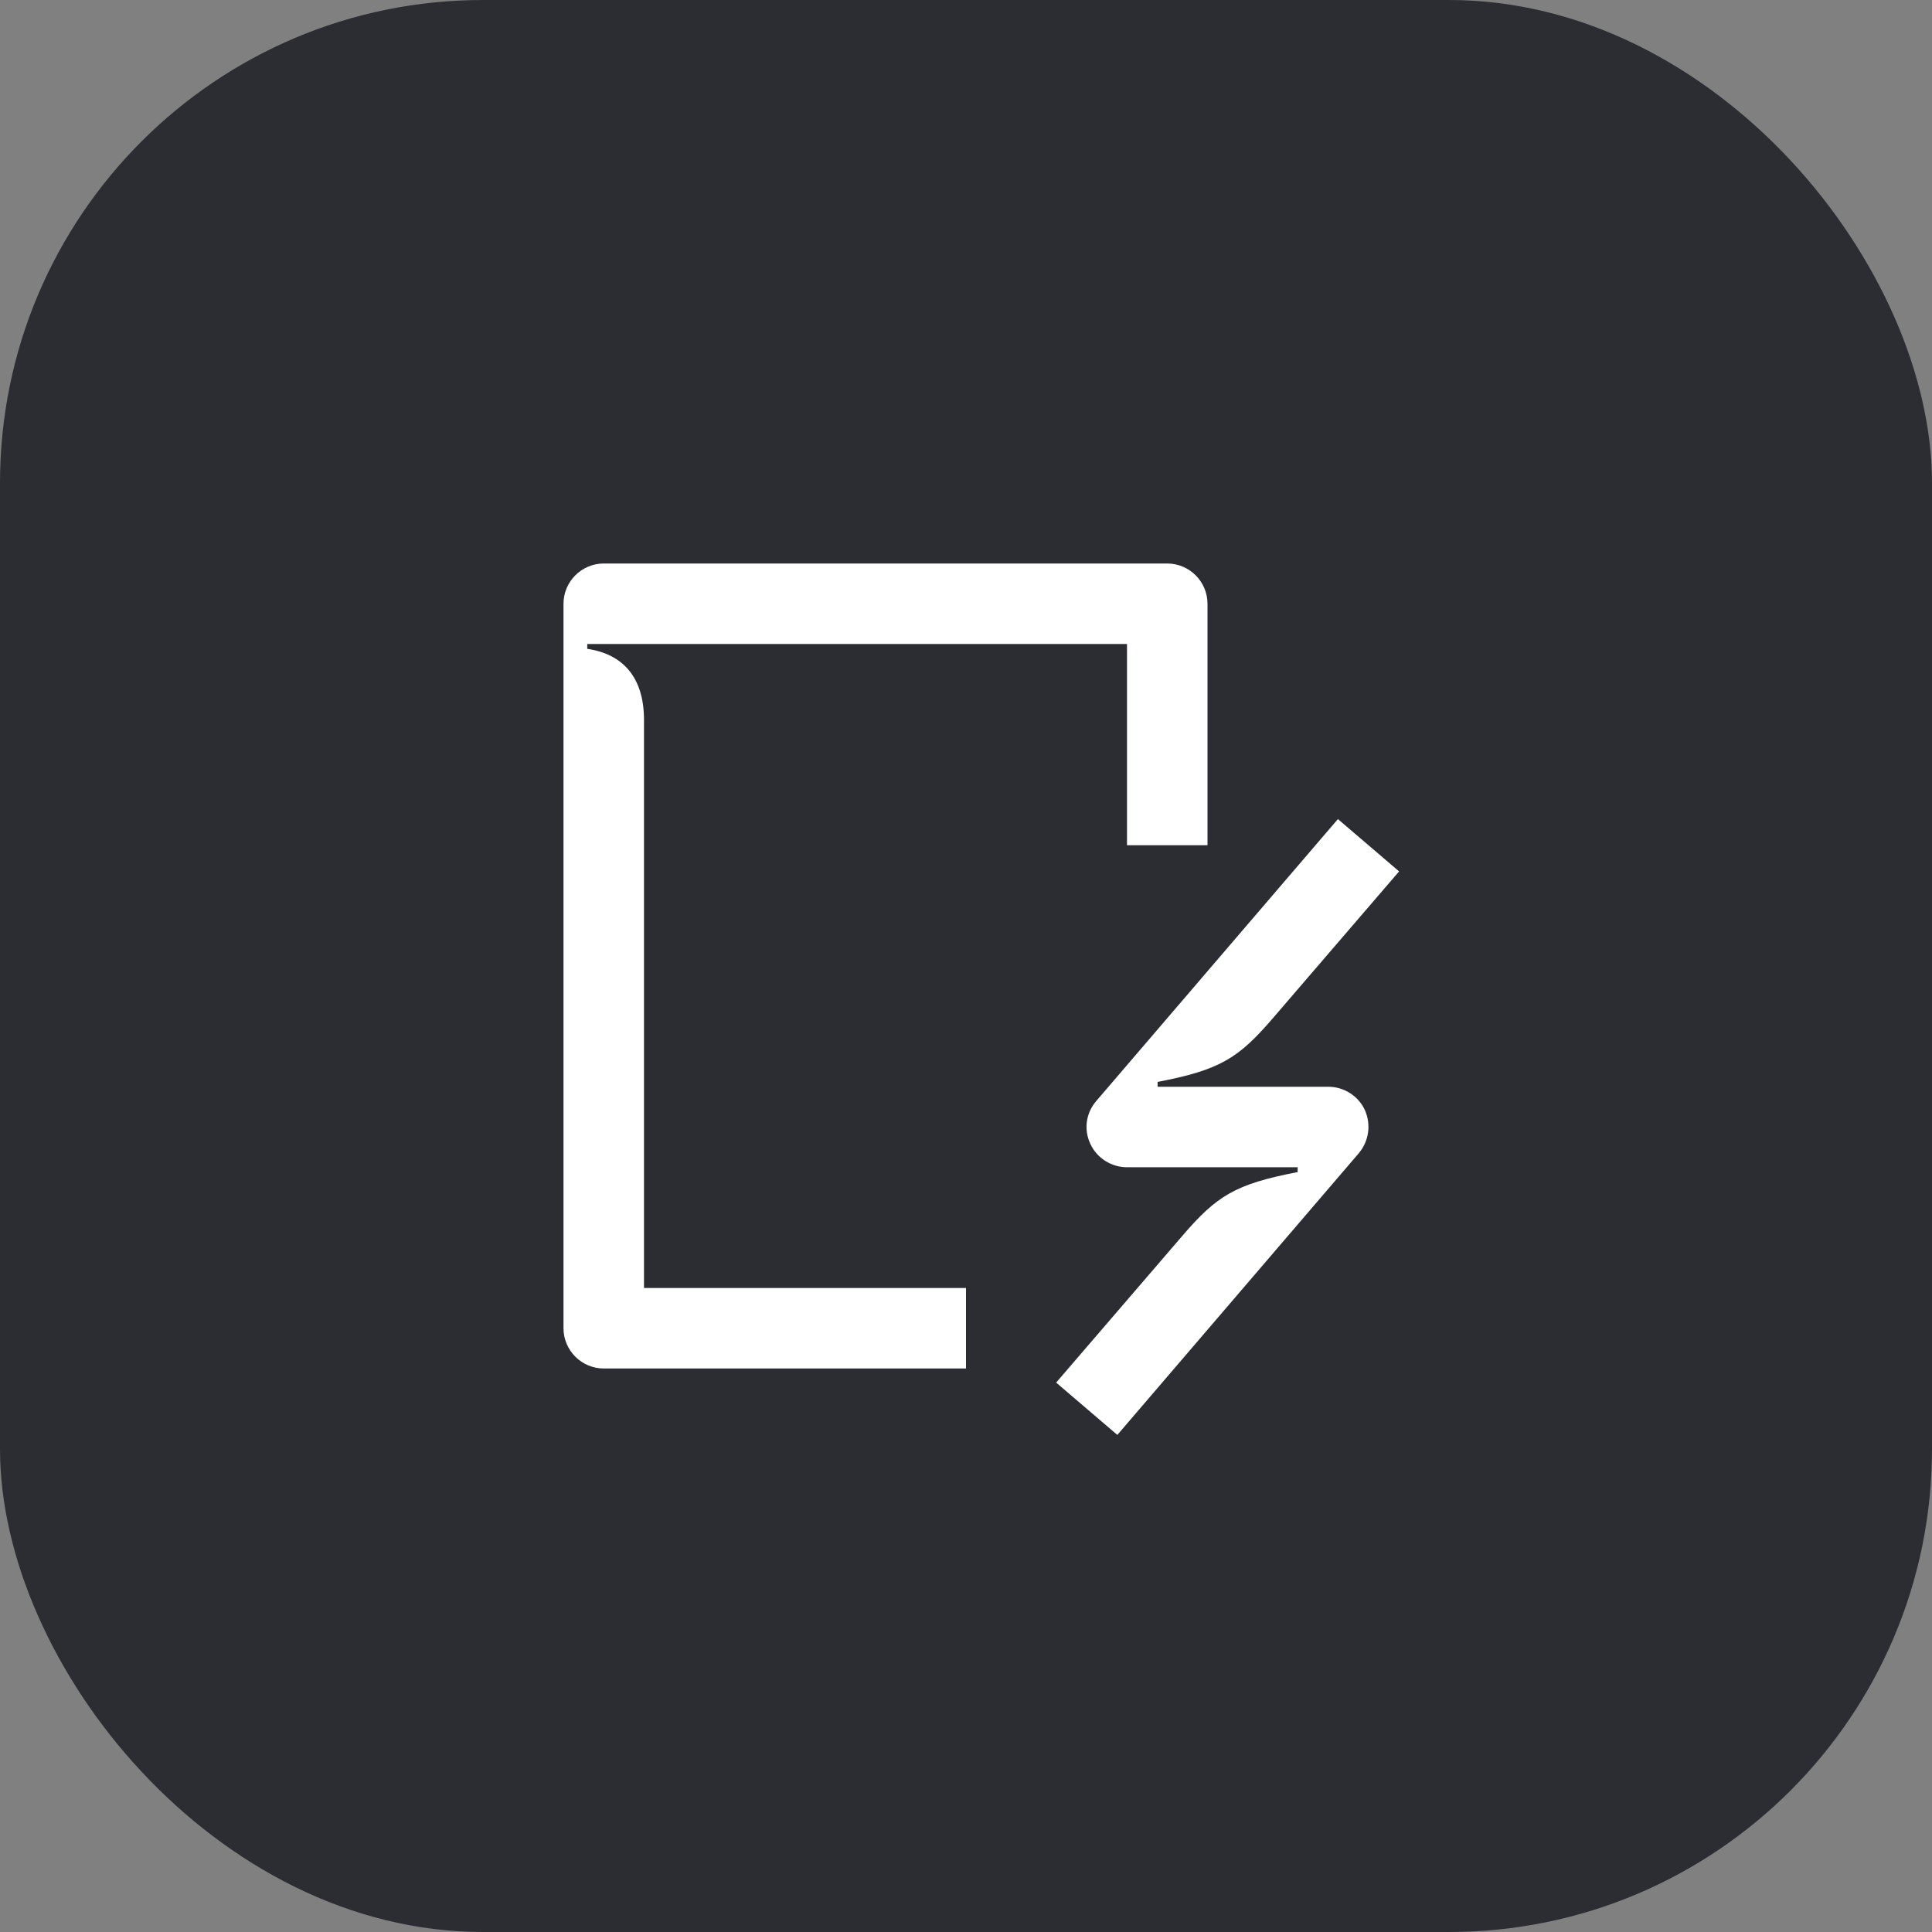<svg width="48" height="48" viewBox="0 0 48 48" fill="none" xmlns="http://www.w3.org/2000/svg">
<rect x="0" y="0" width="48" height="48" fill="#808080" stroke="none"/>
<rect width="48" height="48" rx="12" fill="#2B2D33"/>
<path d="M32.24 29V29.12C30.68 29.42 30.23 29.71 29.37 30.71L26.24 34.35L27.76 35.65L33.76 28.65C34.01 28.35 34.07 27.94 33.91 27.58C33.75 27.23 33.39 27 33 27H28.76V26.88C30.32 26.58 30.77 26.29 31.63 25.29L34.76 21.65L33.24 20.35L27.24 27.35C26.98 27.65 26.92 28.06 27.09 28.42C27.25 28.77 27.61 29 28 29H32.24ZM14.59 16H28V21H30V15C30 14.45 29.55 14 29 14H15C14.45 14 14 14.45 14 15V33C14 33.55 14.45 34 15 34H24V32H16V17.89C16 16.82 15.47 16.25 14.59 16.12V16Z" fill="white"/>
</svg>
